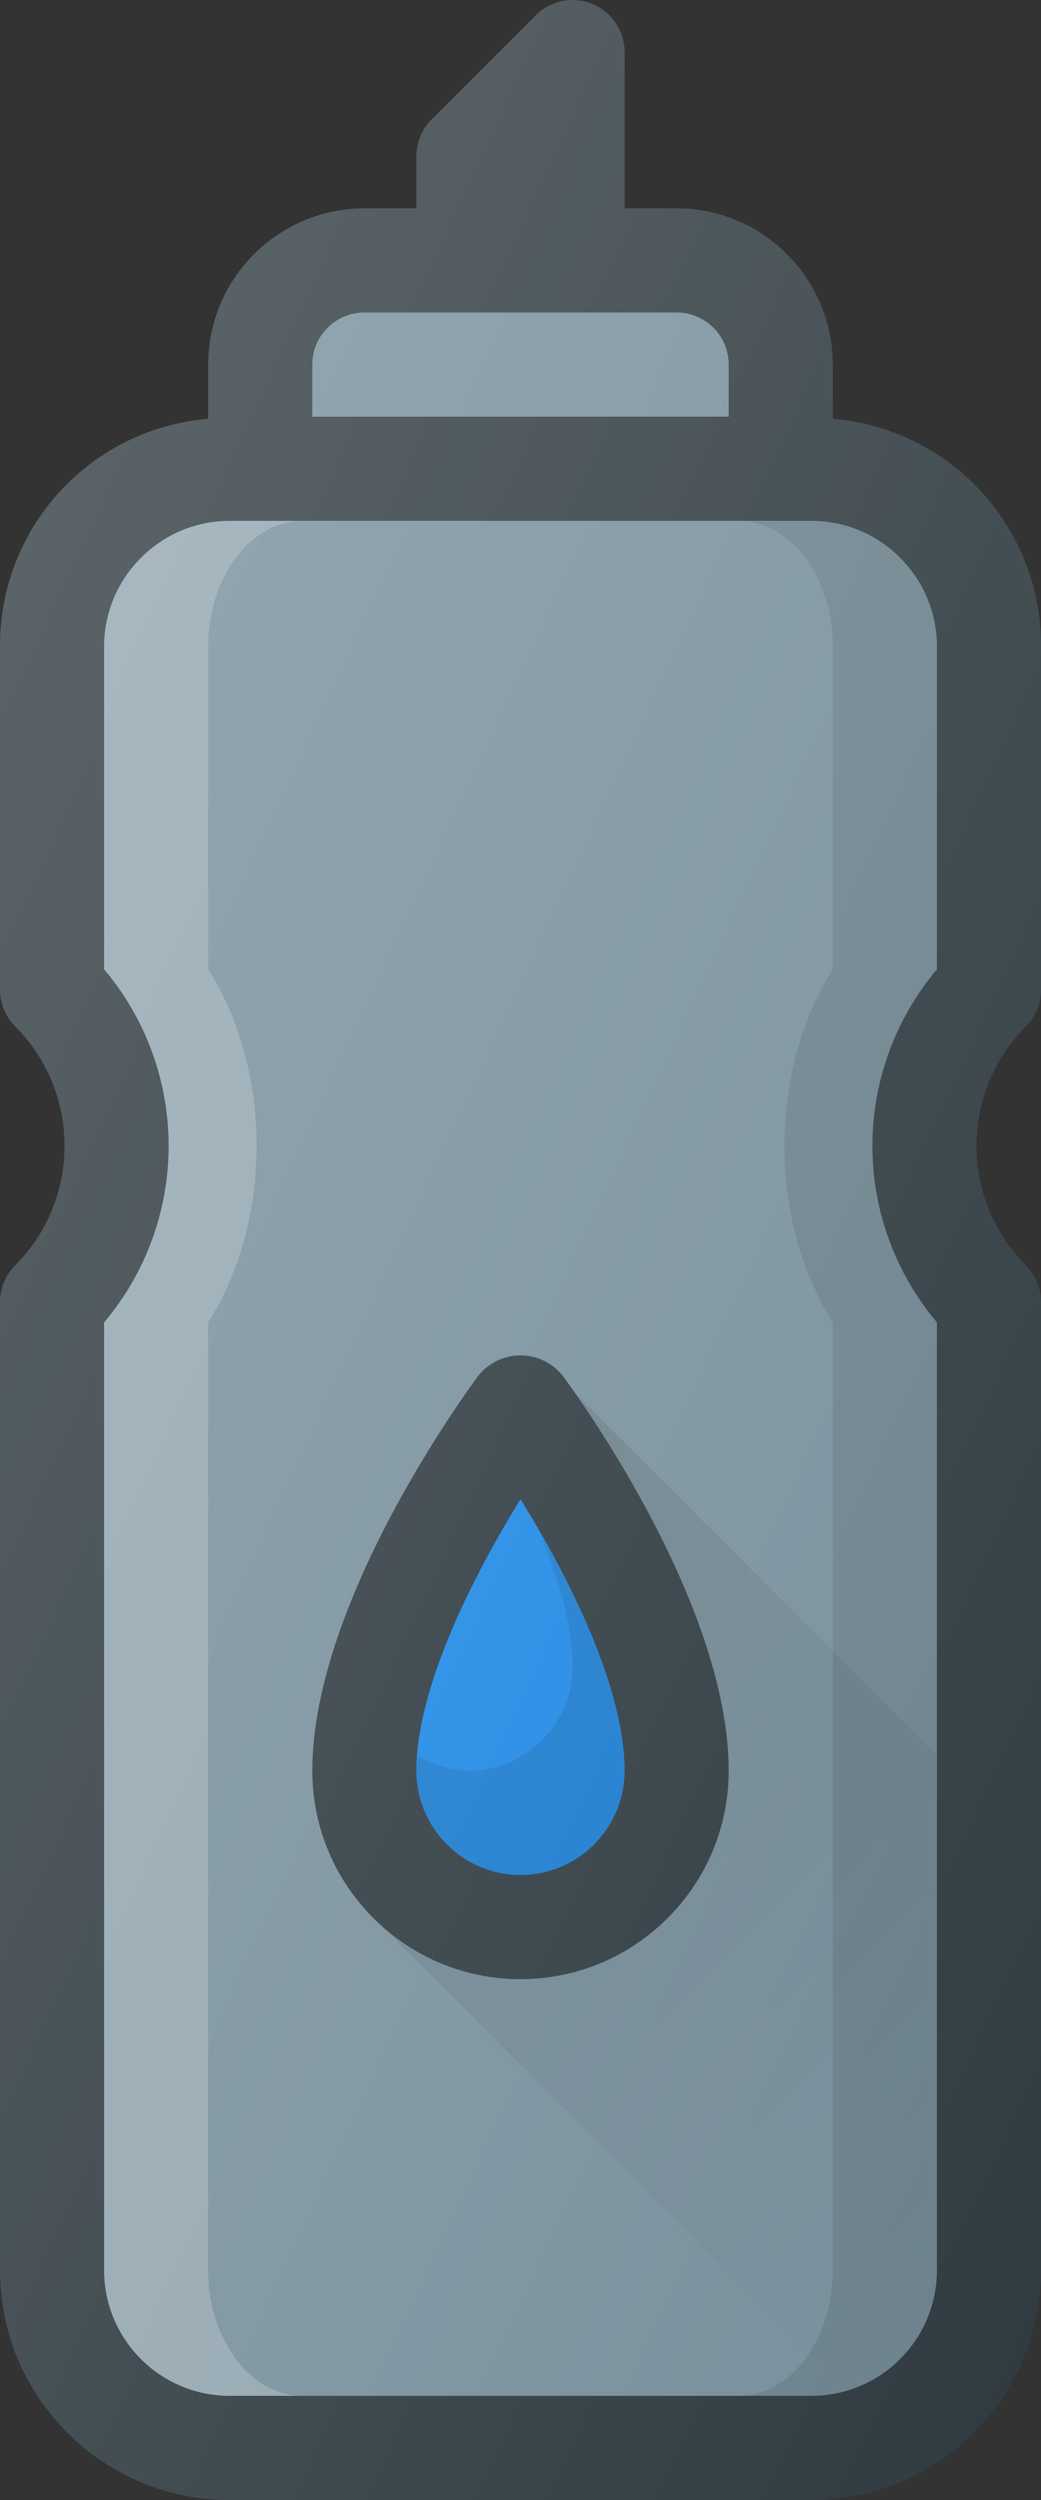 <svg width="50" height="120" viewBox="0 0 50 120" fill="none" xmlns="http://www.w3.org/2000/svg">
<rect x="0" y="0" width="50" height="120" fill="#333333" stroke="none"/>
<path d="M50 47.5V31.035C50.016 28.288 48.995 25.637 47.141 23.609C45.288 21.582 42.737 20.329 40 20.1V17.5C40 13.365 36.635 10 32.5 10H30V2.5C30 2.005 29.853 1.522 29.578 1.111C29.303 0.7 28.912 0.379 28.455 0.19C27.998 0.001 27.495 -0.048 27.01 0.049C26.525 0.146 26.079 0.385 25.73 0.735L20.73 5.735C20.263 6.204 20 6.838 20 7.5V10H17.5C13.365 10 10 13.365 10 17.5V20.1C7.263 20.329 4.713 21.582 2.859 23.609C1.005 25.637 -0.016 28.288 0 31.035V47.5C-0 47.829 0.064 48.154 0.189 48.458C0.314 48.761 0.498 49.038 0.73 49.27C3.89 52.43 3.89 57.57 0.73 60.735C0.263 61.204 0 61.838 0 62.5V108.965C0 111.915 1.15 114.685 3.23 116.765C5.31 118.845 8.085 120 11.035 120H38.965C41.915 120 44.685 118.85 46.765 116.77C48.845 114.69 50 111.915 50 108.97V62.5C50 61.838 49.737 61.204 49.27 60.735C47.753 59.213 46.901 57.152 46.901 55.003C46.901 52.853 47.753 50.792 49.27 49.27C49.502 49.038 49.686 48.761 49.811 48.458C49.937 48.154 50.001 47.829 50 47.5Z" fill="#303C42"/>
<path d="M15 17.5C15 16.837 15.263 16.201 15.732 15.732C16.201 15.263 16.837 15 17.5 15H32.5C33.163 15 33.799 15.263 34.268 15.732C34.737 16.201 35 16.837 35 17.5V20H15V17.5ZM45 46.53C42.999 48.9 41.901 51.901 41.901 55.002C41.901 58.104 42.999 61.105 45 63.475V108.965C45 110.575 44.37 112.095 43.23 113.235C42.671 113.796 42.006 114.241 41.274 114.544C40.542 114.847 39.757 115.002 38.965 115H11.035C10.243 115.002 9.458 114.847 8.726 114.544C7.994 114.241 7.329 113.796 6.77 113.235C6.208 112.675 5.762 112.01 5.458 111.277C5.154 110.544 4.998 109.758 5 108.965V63.475C7.003 61.105 8.101 58.103 8.101 55C8.101 51.897 7.003 48.895 5 46.525V31.04C5 29.43 5.63 27.915 6.77 26.775C7.328 26.212 7.993 25.765 8.725 25.461C9.457 25.156 10.242 24.999 11.035 25H38.965C39.758 24.999 40.543 25.154 41.275 25.458C42.007 25.762 42.671 26.208 43.23 26.77C44.37 27.91 45 29.425 45 31.035V46.53Z" fill="#78909C"/>
<path opacity="0.2" d="M10 108.965V63.475C13.1 58.6 13.1 51.4 10 46.525V31.04C10 29.43 10.47 27.915 11.325 26.775C12.185 25.635 13.32 25.005 14.525 25.005H11.035C10.242 25.004 9.457 25.159 8.725 25.463C7.993 25.767 7.329 26.213 6.77 26.775C6.209 27.333 5.763 27.997 5.46 28.728C5.156 29.459 5 30.243 5 31.035V46.53C7.001 48.899 8.099 51.901 8.099 55.002C8.099 58.104 7.001 61.105 5 63.475V108.965C5 110.575 5.63 112.095 6.77 113.235C7.329 113.796 7.994 114.241 8.726 114.544C9.458 114.847 10.243 115.002 11.035 115H14.525C13.32 115 12.185 114.375 11.325 113.235C10.438 111.99 9.974 110.493 10 108.965Z" fill="white"/>
<path opacity="0.1" d="M45 31.035C45 29.425 44.37 27.91 43.23 26.77C42.671 26.208 42.007 25.762 41.274 25.458C40.542 25.154 39.757 24.999 38.965 25H35.475C36.68 25 37.815 25.63 38.675 26.77C39.525 27.91 40 29.425 40 31.035V46.53C36.9 51.4 36.9 58.6 40 63.475V108.965C40 110.575 39.53 112.095 38.675 113.235C37.815 114.375 36.68 115 35.475 115H38.965C39.757 115.002 40.542 114.847 41.274 114.544C42.006 114.241 42.671 113.796 43.23 113.235C44.37 112.095 45 110.575 45 108.965V63.475C42.997 61.105 41.898 58.103 41.898 55C41.898 51.897 42.997 48.895 45 46.525V31.04V31.035Z" fill="black"/>
<path d="M23 66C22.675 66.435 15 76.76 15 85C15 90.515 19.485 95 25 95C30.515 95 35 90.515 35 85C35 76.76 27.325 66.435 27 66C26.756 65.706 26.451 65.469 26.105 65.306C25.759 65.143 25.382 65.059 25 65.059C24.618 65.059 24.241 65.143 23.895 65.306C23.549 65.469 23.244 65.706 23 66Z" fill="#303C42"/>
<path d="M25 90C22.24 90 20 87.755 20 85C20 80.965 22.775 75.555 25 71.965C27.23 75.55 30 80.95 30 85C30 87.755 27.76 90 25 90Z" fill="#1E88E5"/>
<path opacity="0.1" d="M25.925 73.57C26.84 75.79 27.5 78.055 27.5 80C27.5 82.755 25.26 85 22.5 85C21.653 84.98 20.825 84.739 20.1 84.3C20.085 84.525 20 84.785 20 85C20 86.326 20.527 87.598 21.465 88.535C22.402 89.473 23.674 90 25 90C26.326 90 27.598 89.473 28.535 88.535C29.473 87.598 30 86.326 30 85C30 81.5 27.93 77.045 25.925 73.57Z" fill="black"/>
<path d="M27.6 66.85C29.45 69.475 35 77.97 35 85C35 90.515 30.515 95 25 95C22.443 94.996 19.986 94.008 18.14 92.24V92.255L40.57 114.685C41.555 114.41 42.485 113.98 43.23 113.235C44.37 112.095 45 110.575 45 108.965V84.25L27.6 66.85Z" fill="url(#paint0_linear_1713_2744)"/>
<path d="M50 47.5V31.035C50.016 28.288 48.995 25.637 47.141 23.609C45.288 21.582 42.737 20.329 40 20.1V17.5C40 13.365 36.635 10 32.5 10H30V2.5C30 2.005 29.853 1.522 29.578 1.111C29.303 0.7 28.912 0.379 28.455 0.19C27.998 0.001 27.495 -0.048 27.01 0.049C26.525 0.146 26.079 0.385 25.73 0.735L20.73 5.735C20.263 6.204 20 6.838 20 7.5V10H17.5C13.365 10 10 13.365 10 17.5V20.1C7.263 20.329 4.713 21.582 2.859 23.609C1.005 25.637 -0.016 28.288 0 31.035V47.5C-0 47.829 0.064 48.154 0.189 48.458C0.314 48.761 0.498 49.038 0.73 49.27C3.89 52.43 3.89 57.57 0.73 60.735C0.263 61.204 0 61.838 0 62.5V108.965C0 111.915 1.15 114.685 3.23 116.765C5.31 118.845 8.085 120 11.035 120H38.965C41.915 120 44.685 118.85 46.765 116.77C48.845 114.69 50 111.915 50 108.97V62.5C50 61.838 49.737 61.204 49.27 60.735C47.753 59.213 46.901 57.152 46.901 55.003C46.901 52.853 47.753 50.792 49.27 49.27C49.502 49.038 49.686 48.761 49.811 48.458C49.937 48.154 50.001 47.829 50 47.5Z" fill="url(#paint1_linear_1713_2744)"/>
<defs>
<linearGradient id="paint0_linear_1713_2744" x1="18.885" y1="75.565" x2="49.895" y2="106.575" gradientUnits="userSpaceOnUse">
<stop stop-opacity="0.1"/>
<stop offset="1" stop-opacity="0"/>
</linearGradient>
<linearGradient id="paint1_linear_1713_2744" x1="-8.765" y1="47.375" x2="64.04" y2="81.32" gradientUnits="userSpaceOnUse">
<stop stop-color="white" stop-opacity="0.2"/>
<stop offset="1" stop-color="white" stop-opacity="0"/>
</linearGradient>
</defs>
</svg>
